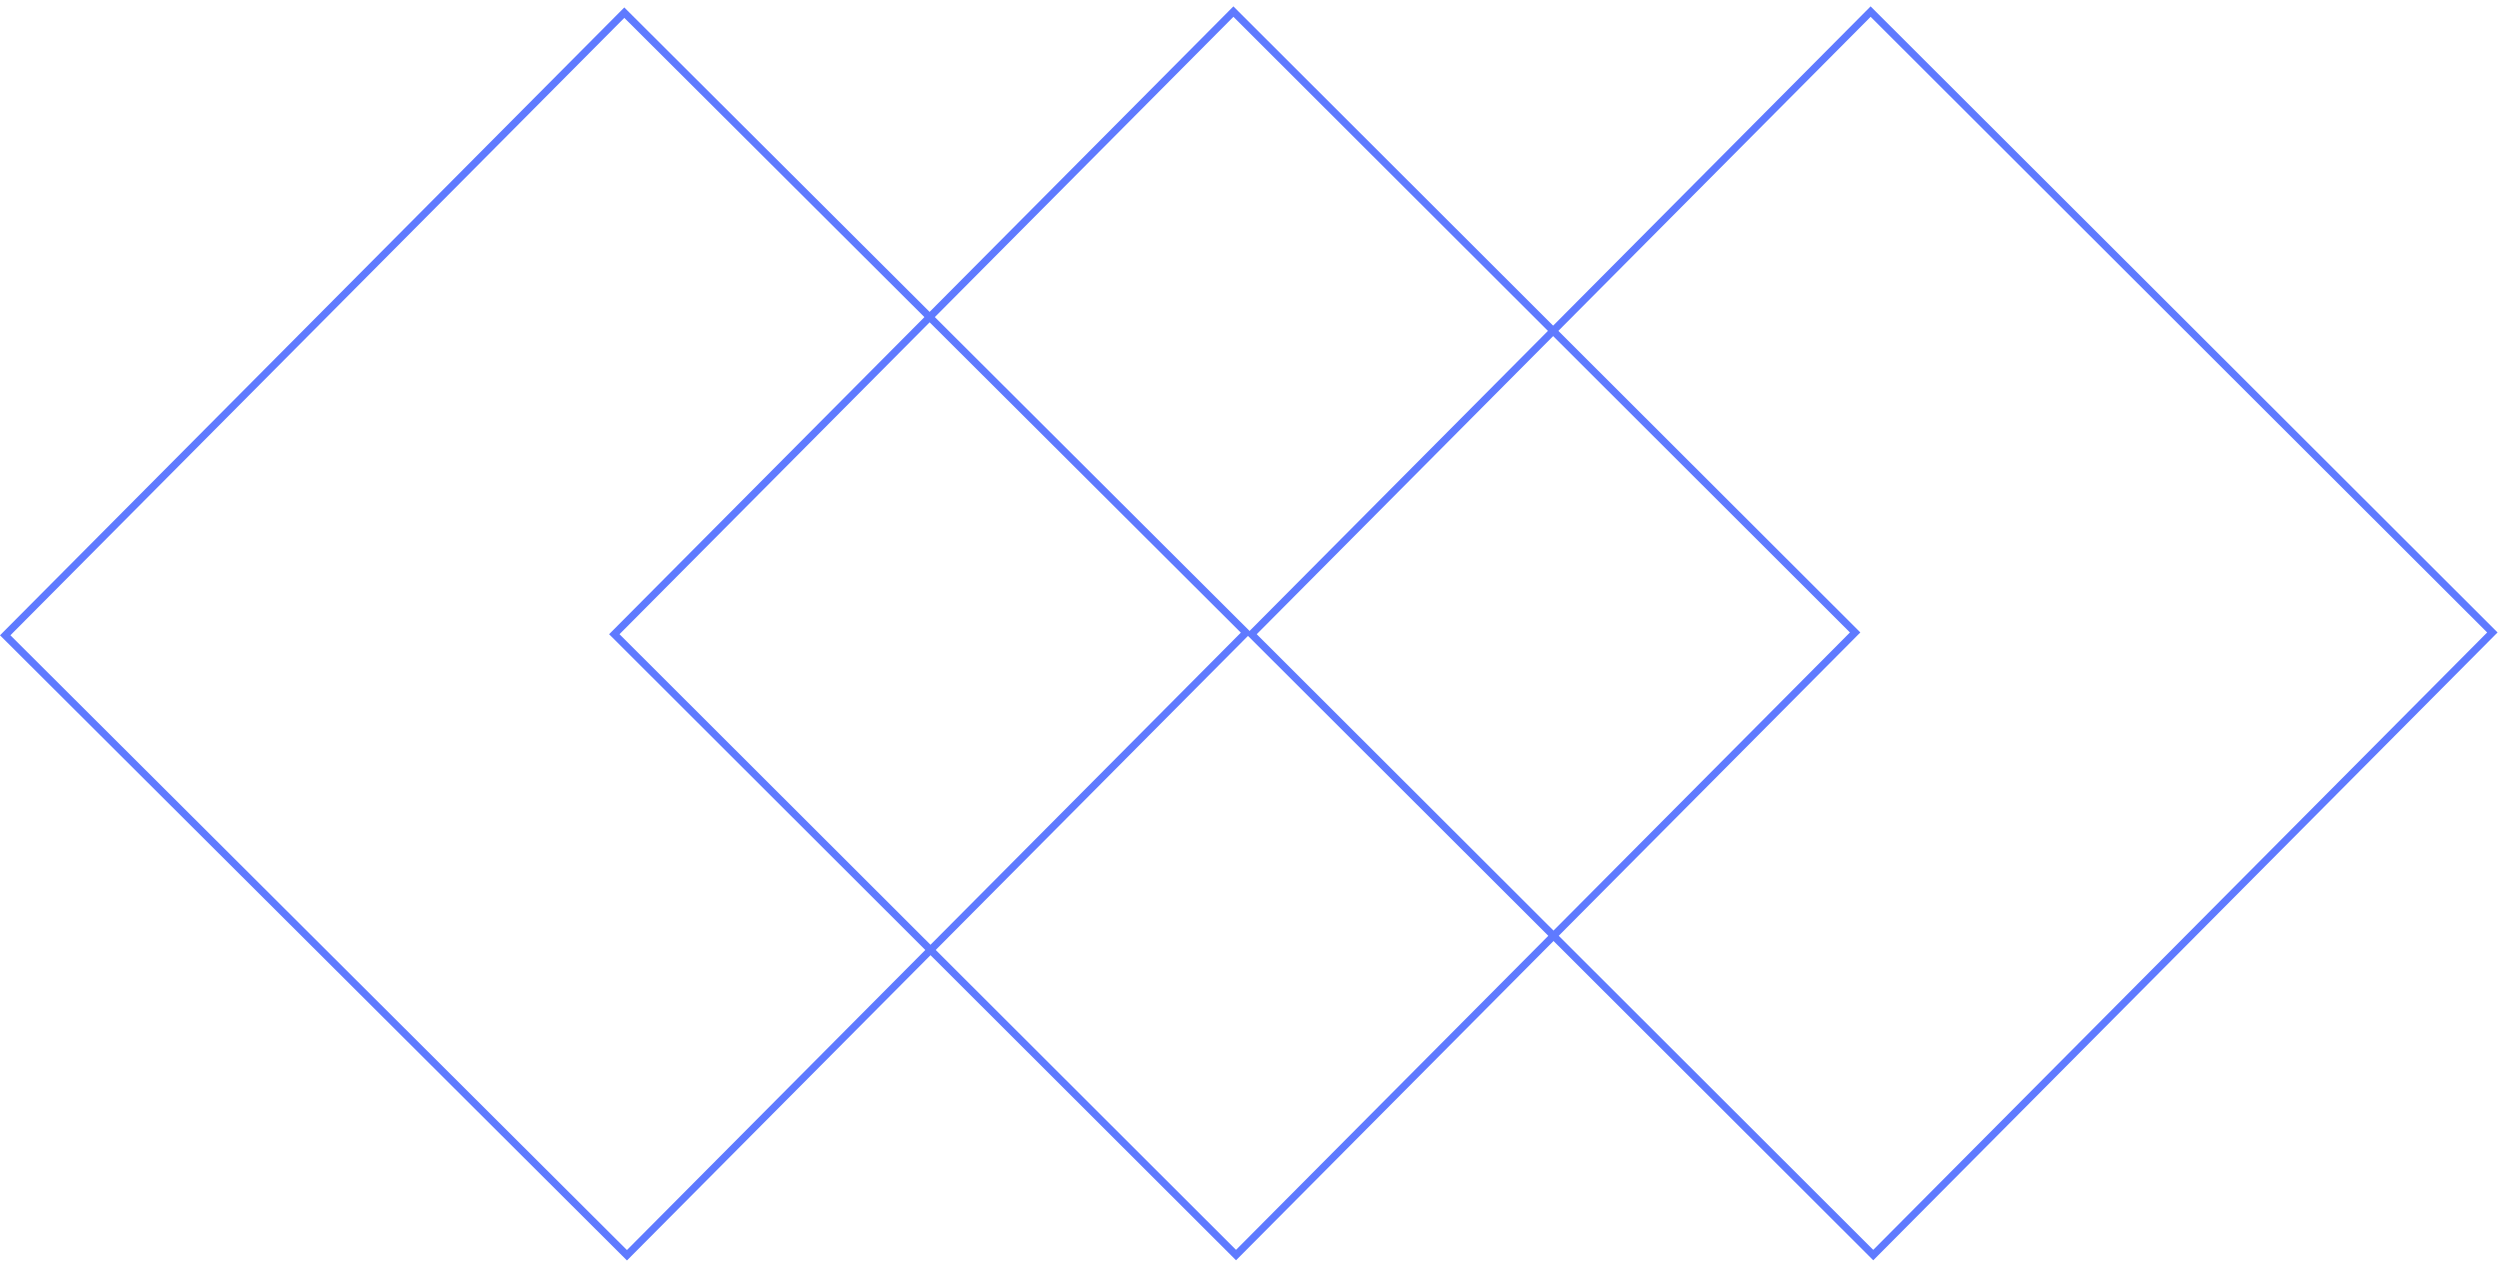 <svg width="339" height="171" viewBox="0 0 339 171" fill="none" xmlns="http://www.w3.org/2000/svg">
<rect x="0.706" y="-0.001" width="119.079" height="119.078" transform="matrix(0.705 -0.709 0.708 0.707 169.209 86.501)" stroke="#5F7AFF"/>
<rect x="0.706" y="-0.001" width="119.079" height="119.078" transform="matrix(0.705 -0.709 0.708 0.707 82.802 86.501)" stroke="#5F7AFF"/>
<rect x="0.706" y="-0.001" width="119.079" height="119.078" transform="matrix(0.705 -0.709 0.708 0.706 0.209 86.645)" stroke="#5F7AFF"/>
</svg>
